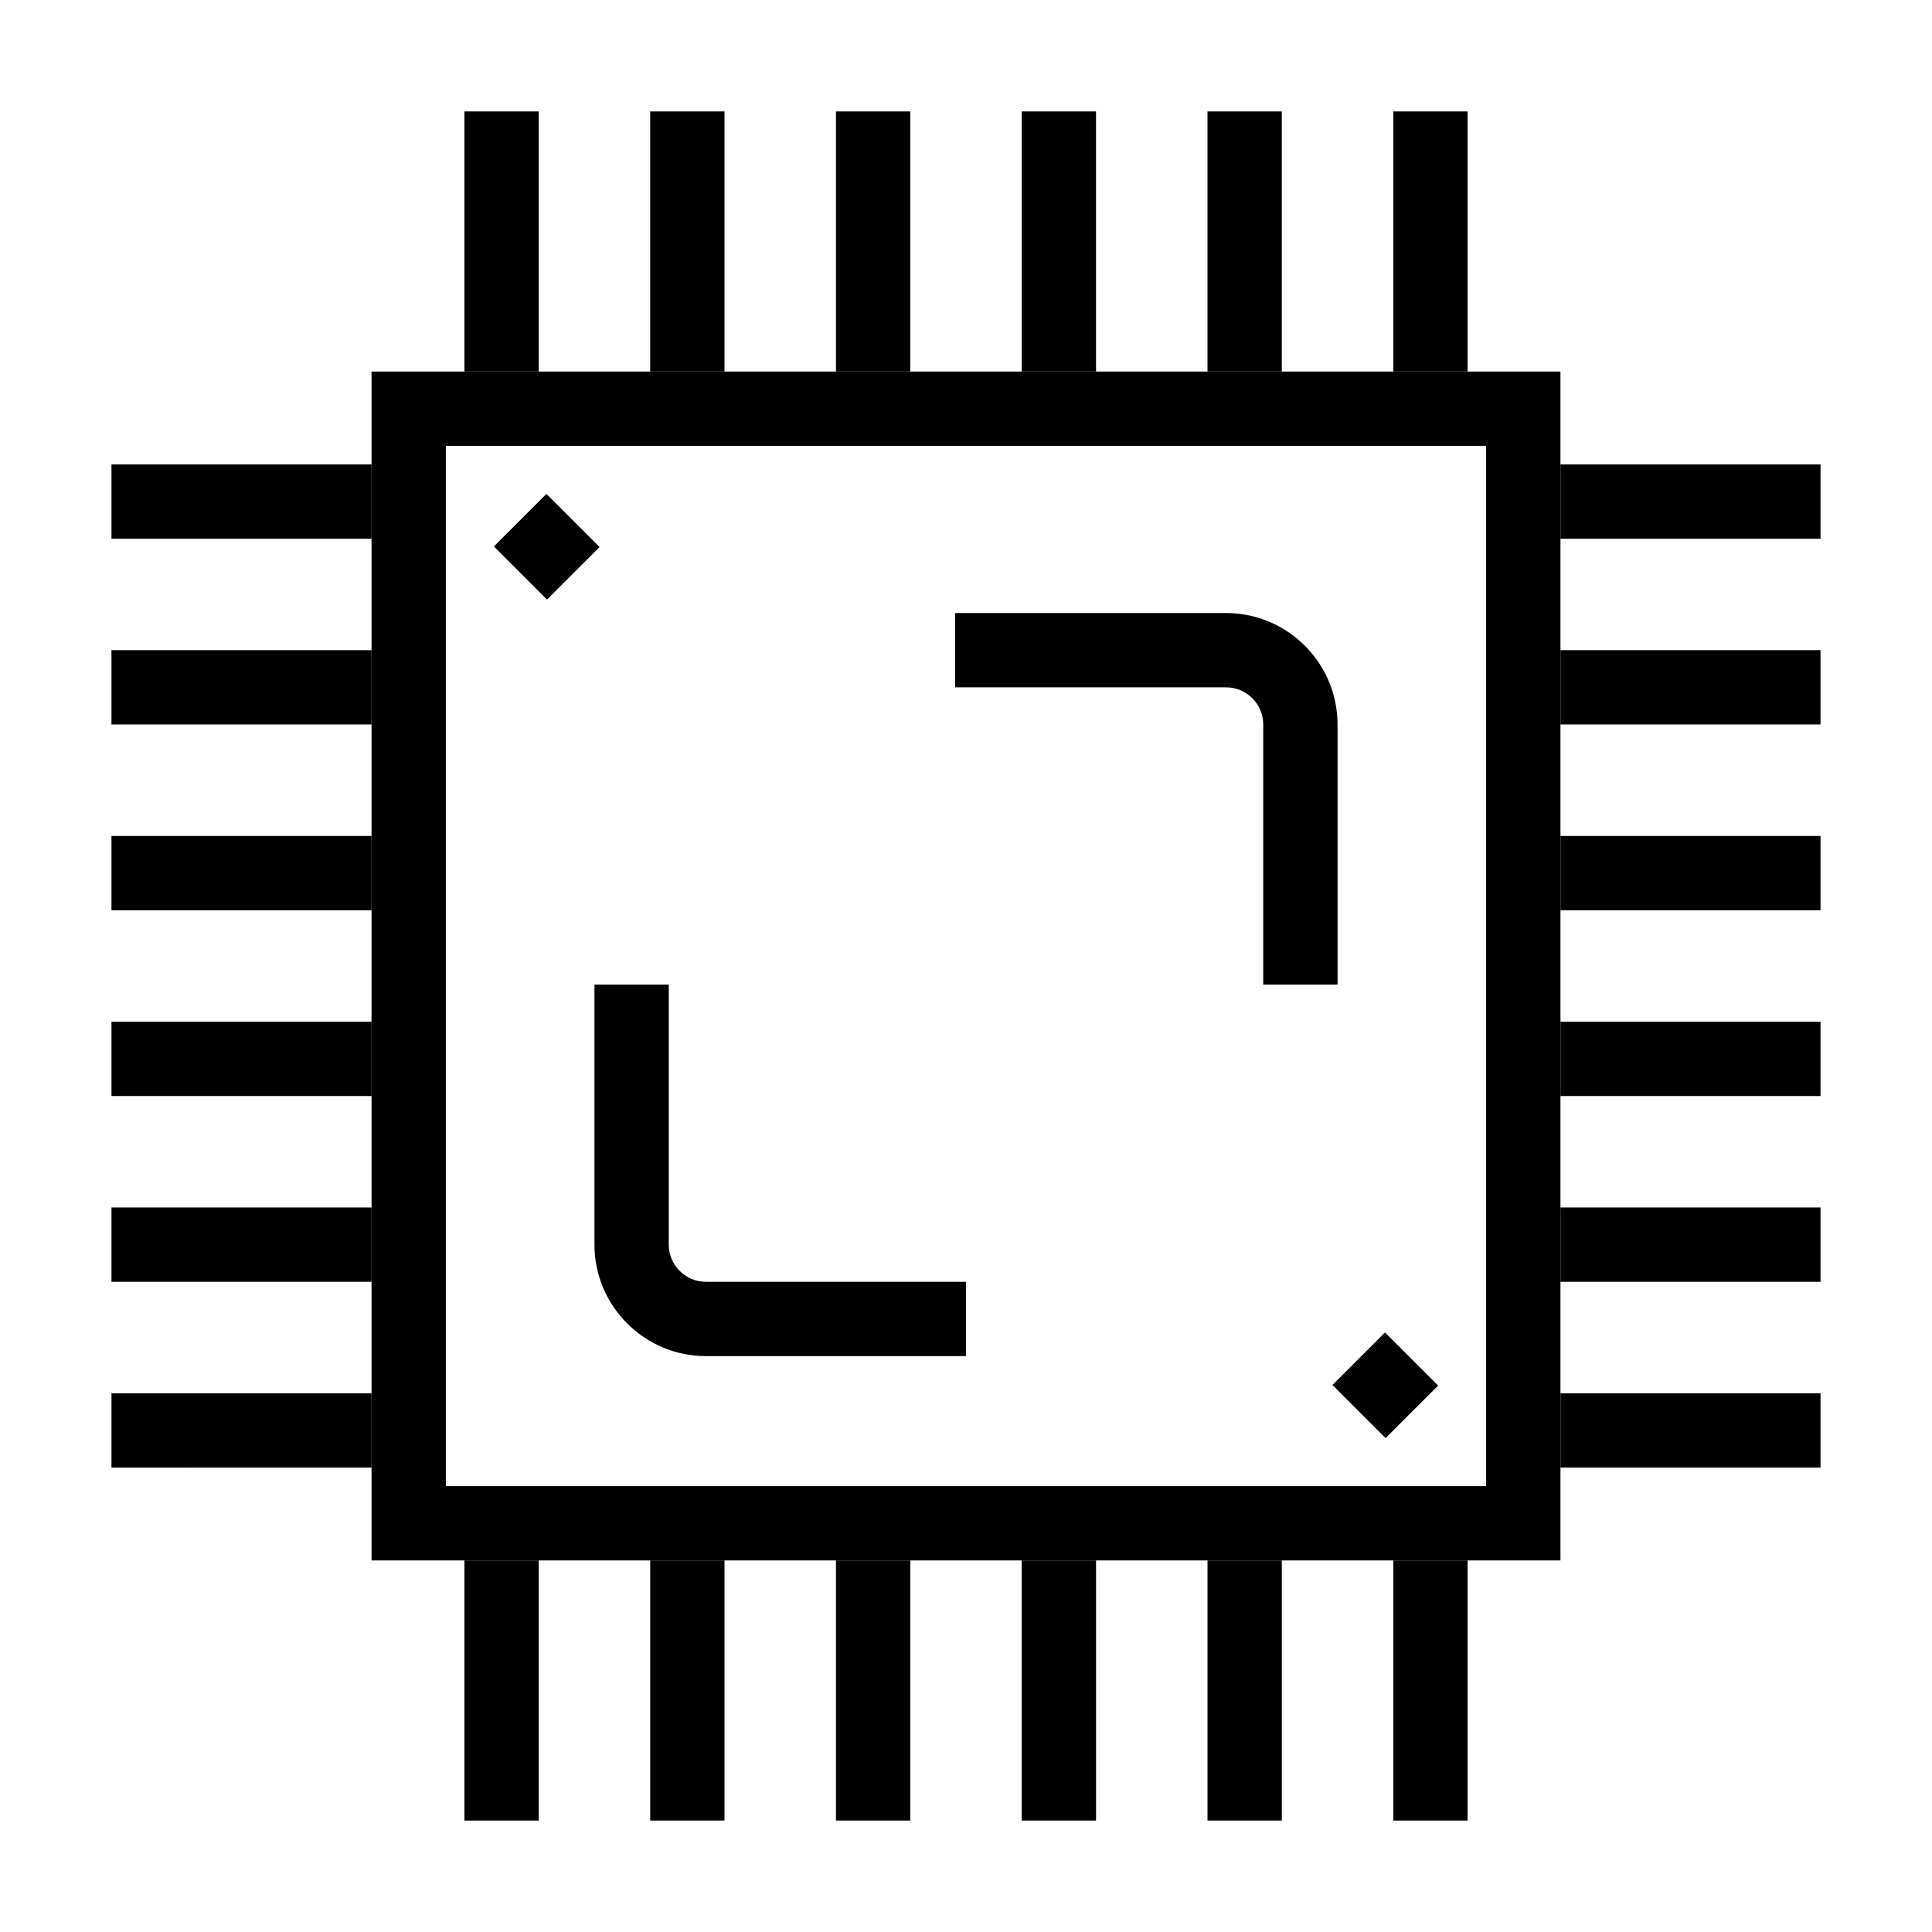 <svg viewBox="0 0 52 52" xmlns="http://www.w3.org/2000/svg"><path d="M42 42H10V10h32v32zm-30-2h28V12H12v28z"/><path d="M26 36.5h-7c-1.654 0-3-1.346-3-3v-7h2v7c0 .551.449 1 1 1h7v2zm10-10h-2v-7c0-.551-.449-1-1-1h-7.293v-2H33c1.654 0 3 1.346 3 3v7zm6-14h7v2h-7zm0 5h7v2h-7zm0 5h7v2h-7zm0 5h7v2h-7zm0 5h7v2h-7zm0 5h7v2h-7zm-39-25h7v2H3zm0 5h7v2H3zm0 5h7v2H3zm0 5h7v2H3zm0 5h7v2H3zm0 5h7v2H3zM37.5 3h2v7h-2zm-5 0h2v7h-2zm-5 0h2v7h-2zm-5 0h2v7h-2zm-5 0h2v7h-2zm-5 0h2v7h-2zm25 39h2v7h-2zm-5 0h2v7h-2zm-5 0h2v7h-2zm-5 0h2v7h-2zm-5 0h2v7h-2zm-5 0h2v7h-2zm.793-27.293l1.414-1.414 1.43 1.43-1.414 1.415zm22.57 22.57l1.414-1.414 1.43 1.43-1.414 1.414z"/></svg>